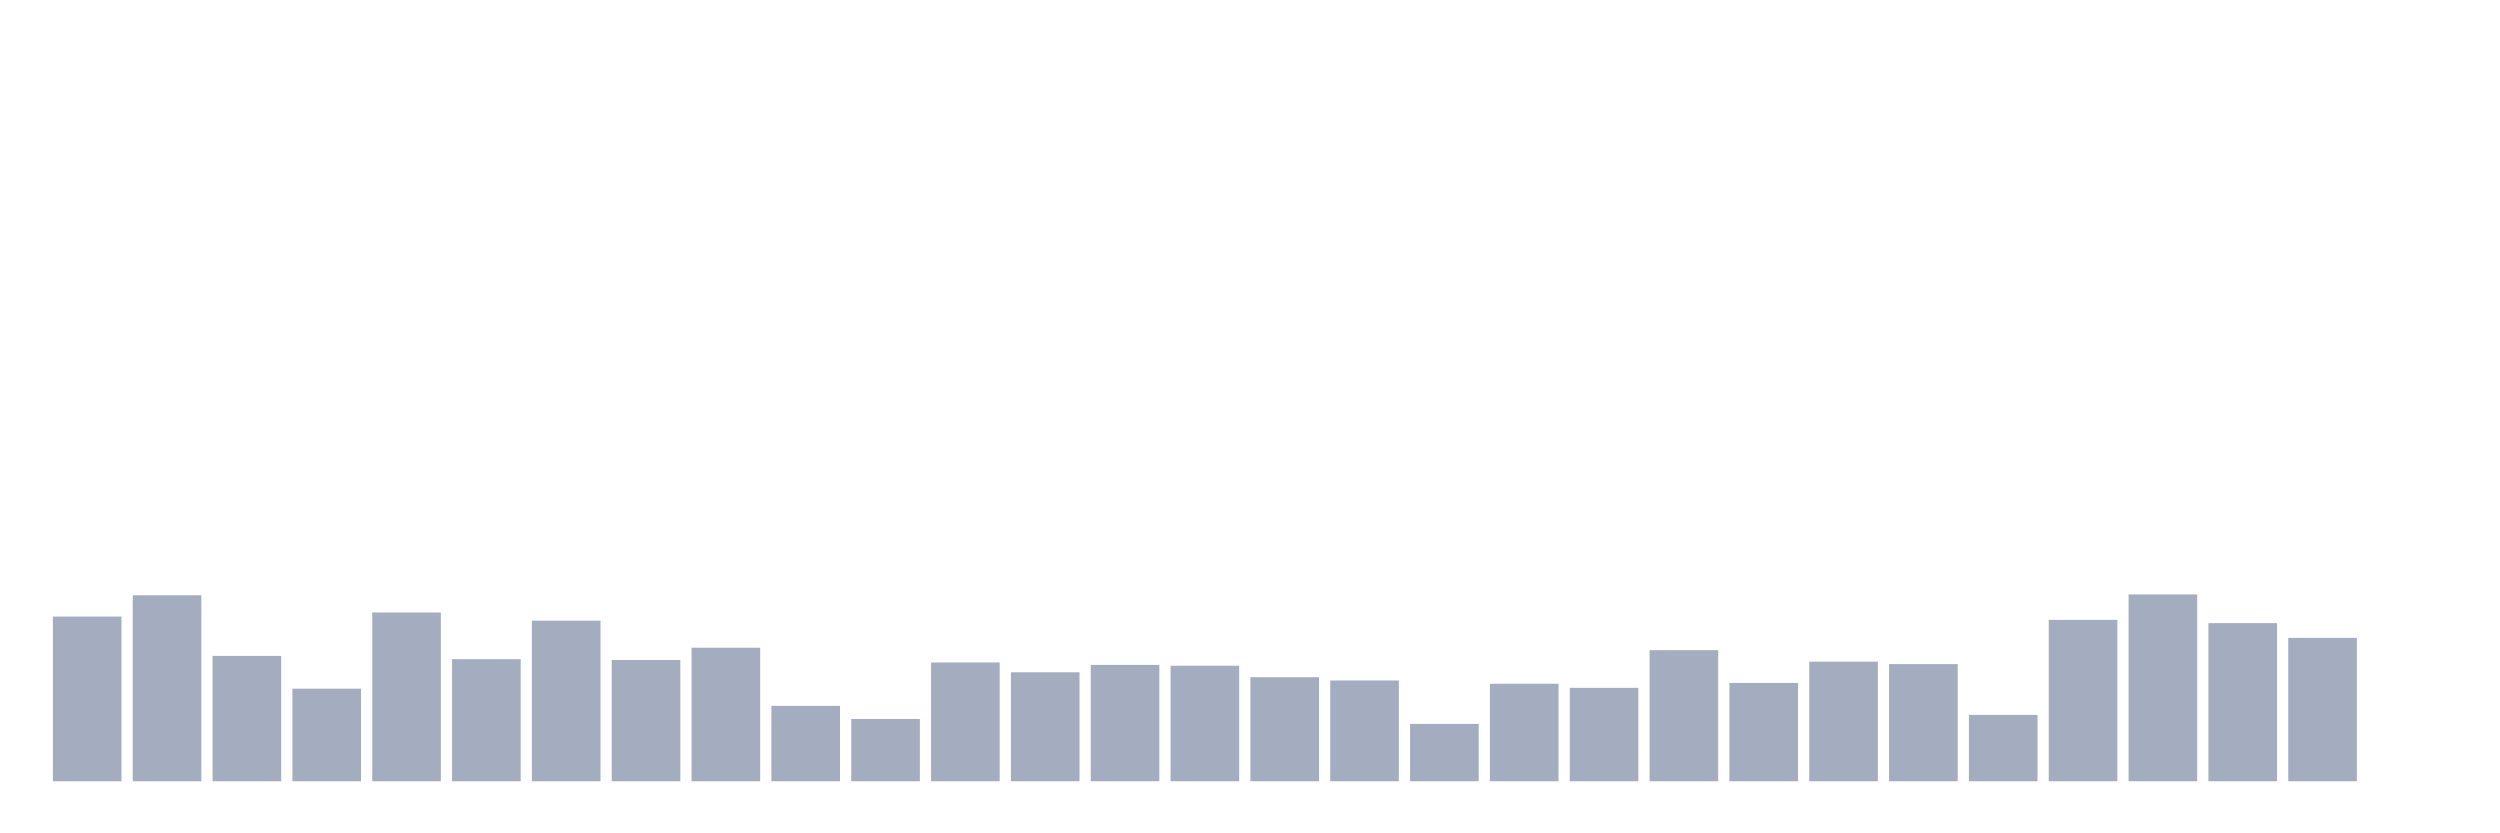 <svg xmlns="http://www.w3.org/2000/svg" viewBox="0 0 480 160"><g transform="translate(10,10)"><rect class="bar" x="0.153" width="13.175" y="108.382" height="31.618" fill="rgb(164,173,192)"></rect><rect class="bar" x="15.482" width="13.175" y="104.292" height="35.708" fill="rgb(164,173,192)"></rect><rect class="bar" x="30.81" width="13.175" y="115.933" height="24.067" fill="rgb(164,173,192)"></rect><rect class="bar" x="46.138" width="13.175" y="122.225" height="17.775" fill="rgb(164,173,192)"></rect><rect class="bar" x="61.466" width="13.175" y="107.596" height="32.404" fill="rgb(164,173,192)"></rect><rect class="bar" x="76.794" width="13.175" y="116.562" height="23.438" fill="rgb(164,173,192)"></rect><rect class="bar" x="92.123" width="13.175" y="109.169" height="30.831" fill="rgb(164,173,192)"></rect><rect class="bar" x="107.451" width="13.175" y="116.719" height="23.281" fill="rgb(164,173,192)"></rect><rect class="bar" x="122.779" width="13.175" y="114.36" height="25.64" fill="rgb(164,173,192)"></rect><rect class="bar" x="138.107" width="13.175" y="125.528" height="14.472" fill="rgb(164,173,192)"></rect><rect class="bar" x="153.436" width="13.175" y="128.045" height="11.955" fill="rgb(164,173,192)"></rect><rect class="bar" x="168.764" width="13.175" y="117.191" height="22.809" fill="rgb(164,173,192)"></rect><rect class="bar" x="184.092" width="13.175" y="119.079" height="20.921" fill="rgb(164,173,192)"></rect><rect class="bar" x="199.42" width="13.175" y="117.663" height="22.337" fill="rgb(164,173,192)"></rect><rect class="bar" x="214.748" width="13.175" y="117.82" height="22.18" fill="rgb(164,173,192)"></rect><rect class="bar" x="230.077" width="13.175" y="120.022" height="19.978" fill="rgb(164,173,192)"></rect><rect class="bar" x="245.405" width="13.175" y="120.652" height="19.348" fill="rgb(164,173,192)"></rect><rect class="bar" x="260.733" width="13.175" y="128.989" height="11.011" fill="rgb(164,173,192)"></rect><rect class="bar" x="276.061" width="13.175" y="121.281" height="18.719" fill="rgb(164,173,192)"></rect><rect class="bar" x="291.39" width="13.175" y="122.067" height="17.933" fill="rgb(164,173,192)"></rect><rect class="bar" x="306.718" width="13.175" y="114.831" height="25.169" fill="rgb(164,173,192)"></rect><rect class="bar" x="322.046" width="13.175" y="121.124" height="18.876" fill="rgb(164,173,192)"></rect><rect class="bar" x="337.374" width="13.175" y="117.034" height="22.966" fill="rgb(164,173,192)"></rect><rect class="bar" x="352.702" width="13.175" y="117.506" height="22.494" fill="rgb(164,173,192)"></rect><rect class="bar" x="368.031" width="13.175" y="127.258" height="12.742" fill="rgb(164,173,192)"></rect><rect class="bar" x="383.359" width="13.175" y="109.011" height="30.989" fill="rgb(164,173,192)"></rect><rect class="bar" x="398.687" width="13.175" y="104.135" height="35.865" fill="rgb(164,173,192)"></rect><rect class="bar" x="414.015" width="13.175" y="109.64" height="30.36" fill="rgb(164,173,192)"></rect><rect class="bar" x="429.344" width="13.175" y="112.472" height="27.528" fill="rgb(164,173,192)"></rect><rect class="bar" x="444.672" width="13.175" y="140" height="0" fill="rgb(164,173,192)"></rect></g></svg>
